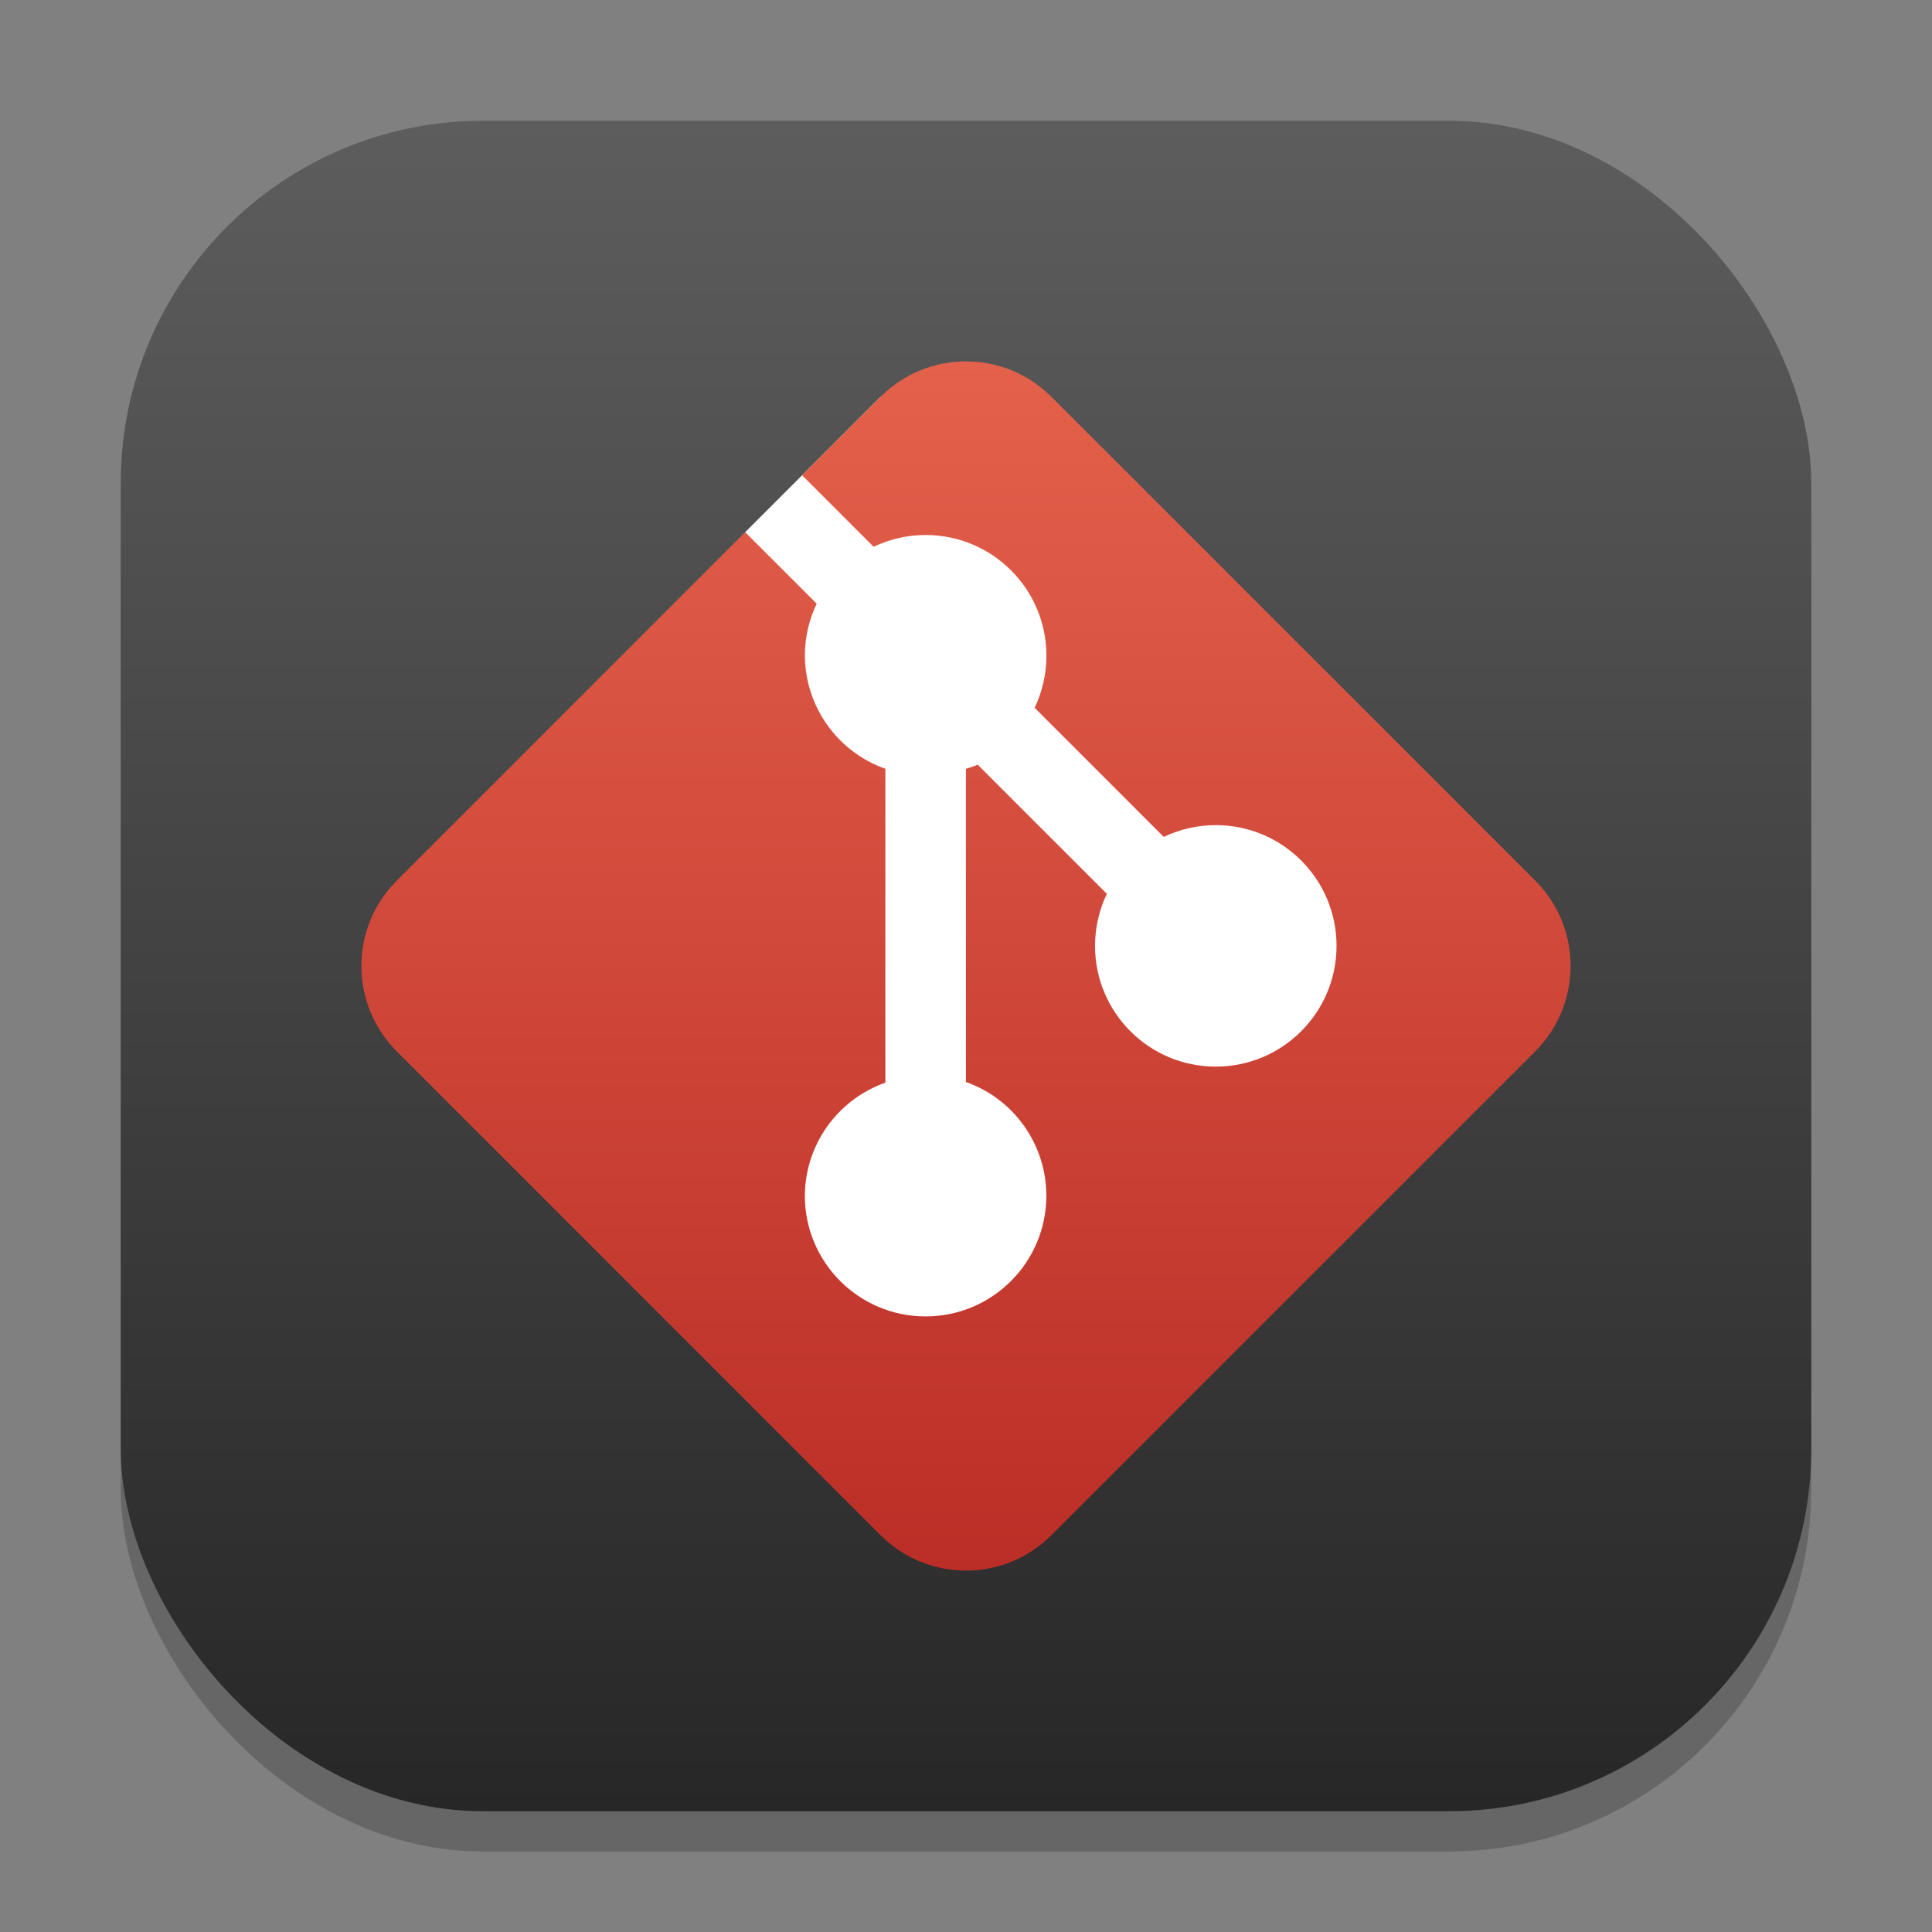 <?xml version="1.0" encoding="UTF-8" standalone="no"?>
<!-- Created with Inkscape (http://www.inkscape.org/) -->

<svg
   width="48"
   height="48"
   viewBox="0 0 48 48"
   version="1.1"
   id="svg1"
   inkscape:version="1.4.2 (ebf0e940d0, 2025-05-08)"
   sodipodi:docname="git.svg"
   xmlns:inkscape="http://www.inkscape.org/namespaces/inkscape"
   xmlns:sodipodi="http://sodipodi.sourceforge.net/DTD/sodipodi-0.dtd"
   xmlns:xlink="http://www.w3.org/1999/xlink"
   xmlns="http://www.w3.org/2000/svg"
   xmlns:svg="http://www.w3.org/2000/svg">
  <rect x="0" y="0" width="48" height="48" fill="#808080" stroke="none"/>
  <sodipodi:namedview
     id="namedview1"
     pagecolor="#ffffff"
     bordercolor="#000000"
     borderopacity="0.25"
     inkscape:showpageshadow="2"
     inkscape:pageopacity="0.0"
     inkscape:pagecheckerboard="0"
     inkscape:deskcolor="#d1d1d1"
     inkscape:document-units="px"
     inkscape:zoom="16.854167"
     inkscape:cx="24"
     inkscape:cy="24"
     inkscape:window-width="1920"
     inkscape:window-height="1011"
     inkscape:window-x="0"
     inkscape:window-y="0"
     inkscape:window-maximized="1"
     inkscape:current-layer="svg1" />
  <defs
     id="defs1">
    <linearGradient
       inkscape:collect="always"
       xlink:href="#4852"
       id="linearGradient4"
       x1="16"
       y1="30"
       x2="16"
       y2="2"
       gradientUnits="userSpaceOnUse"
       gradientTransform="scale(1.5)" />
    <linearGradient
       inkscape:collect="always"
       id="4852">
      <stop
         style="stop-color:#272727;stop-opacity:1;"
         offset="0"
         id="stop14555" />
      <stop
         style="stop-color:#5d5d5d;stop-opacity:1;"
         offset="1"
         id="stop14557" />
    </linearGradient>
    <linearGradient
       inkscape:collect="always"
       id="linearGradient1482">
      <stop
         style="stop-color:#b32420;stop-opacity:1;"
         offset="0"
         id="stop1478" />
      <stop
         style="stop-color:#ec6b52;stop-opacity:1;"
         offset="1"
         id="stop1480" />
    </linearGradient>
    <linearGradient
       inkscape:collect="always"
       xlink:href="#linearGradient1482"
       id="linearGradient2"
       x1="24"
       y1="45"
       x2="24"
       y2="3"
       gradientUnits="userSpaceOnUse" />
  </defs>
  <rect
     style="opacity:0.2;fill:#000000;stroke-width:3.675"
     id="rect1"
     width="42"
     height="42"
     x="3"
     y="4"
     ry="9" />
  <rect
     style="fill:url(#linearGradient4);stroke-width:1.5"
     id="rect2"
     width="42"
     height="42"
     x="3"
     y="3"
     ry="9" />
  <path
     id="rect2-9"
     style="opacity:1;fill:#ffffff"
     d="m 21.879,9.857 -3.365,3.365 -1.584,13.584 5.656,10.365 13.303,-13.305 z"
     sodipodi:nodetypes="cccccc" />
  <path
     id="rect2963"
     style="fill:url(#linearGradient2);stroke-width:2"
     d="m 9.858,21.878 c -1.172,1.172 -1.172,3.071 0,4.243 L 21.878,38.142 c 1.172,1.172 3.071,1.172 4.243,0 L 38.142,26.121 c 1.172,-1.172 1.172,-3.071 0,-4.243 L 26.121,9.858 c -1.172,-1.172 -3.071,-1.172 -4.243,0 l -1.95,1.95 1.777,1.777 c 0.404,-0.193 0.845,-0.293 1.293,-0.293 1.657,0 3,1.343 3,3 -1.2e-5,0.447 -0.1,0.889 -0.293,1.293 l 3.208,3.208 c 0.404,-0.193 0.845,-0.293 1.293,-0.293 1.657,-2e-6 3,1.343 3,3 10e-7,1.657 -1.343,3 -3,3 -1.657,0 -3,-1.343 -3,-3 10e-6,-0.447 0.1,-0.889 0.293,-1.293 l -3.208,-3.208 c -0.096,0.039 -0.193,0.073 -0.293,0.102 v 7.781 c 1.197,0.423 1.997,1.554 1.998,2.824 0,1.657 -1.343,3 -3,3 -1.657,-3e-6 -3,-1.343 -3,-3 0.008,-1.264 0.809,-2.386 2.001,-2.808 v -7.798 c -1.192,-0.421 -1.991,-1.545 -2,-2.809 1.2e-5,-0.447 0.1,-0.889 0.293,-1.293 l -1.777,-1.777 z"
     sodipodi:nodetypes="sssssssscccccccssccccccsccccccs" />
</svg>
